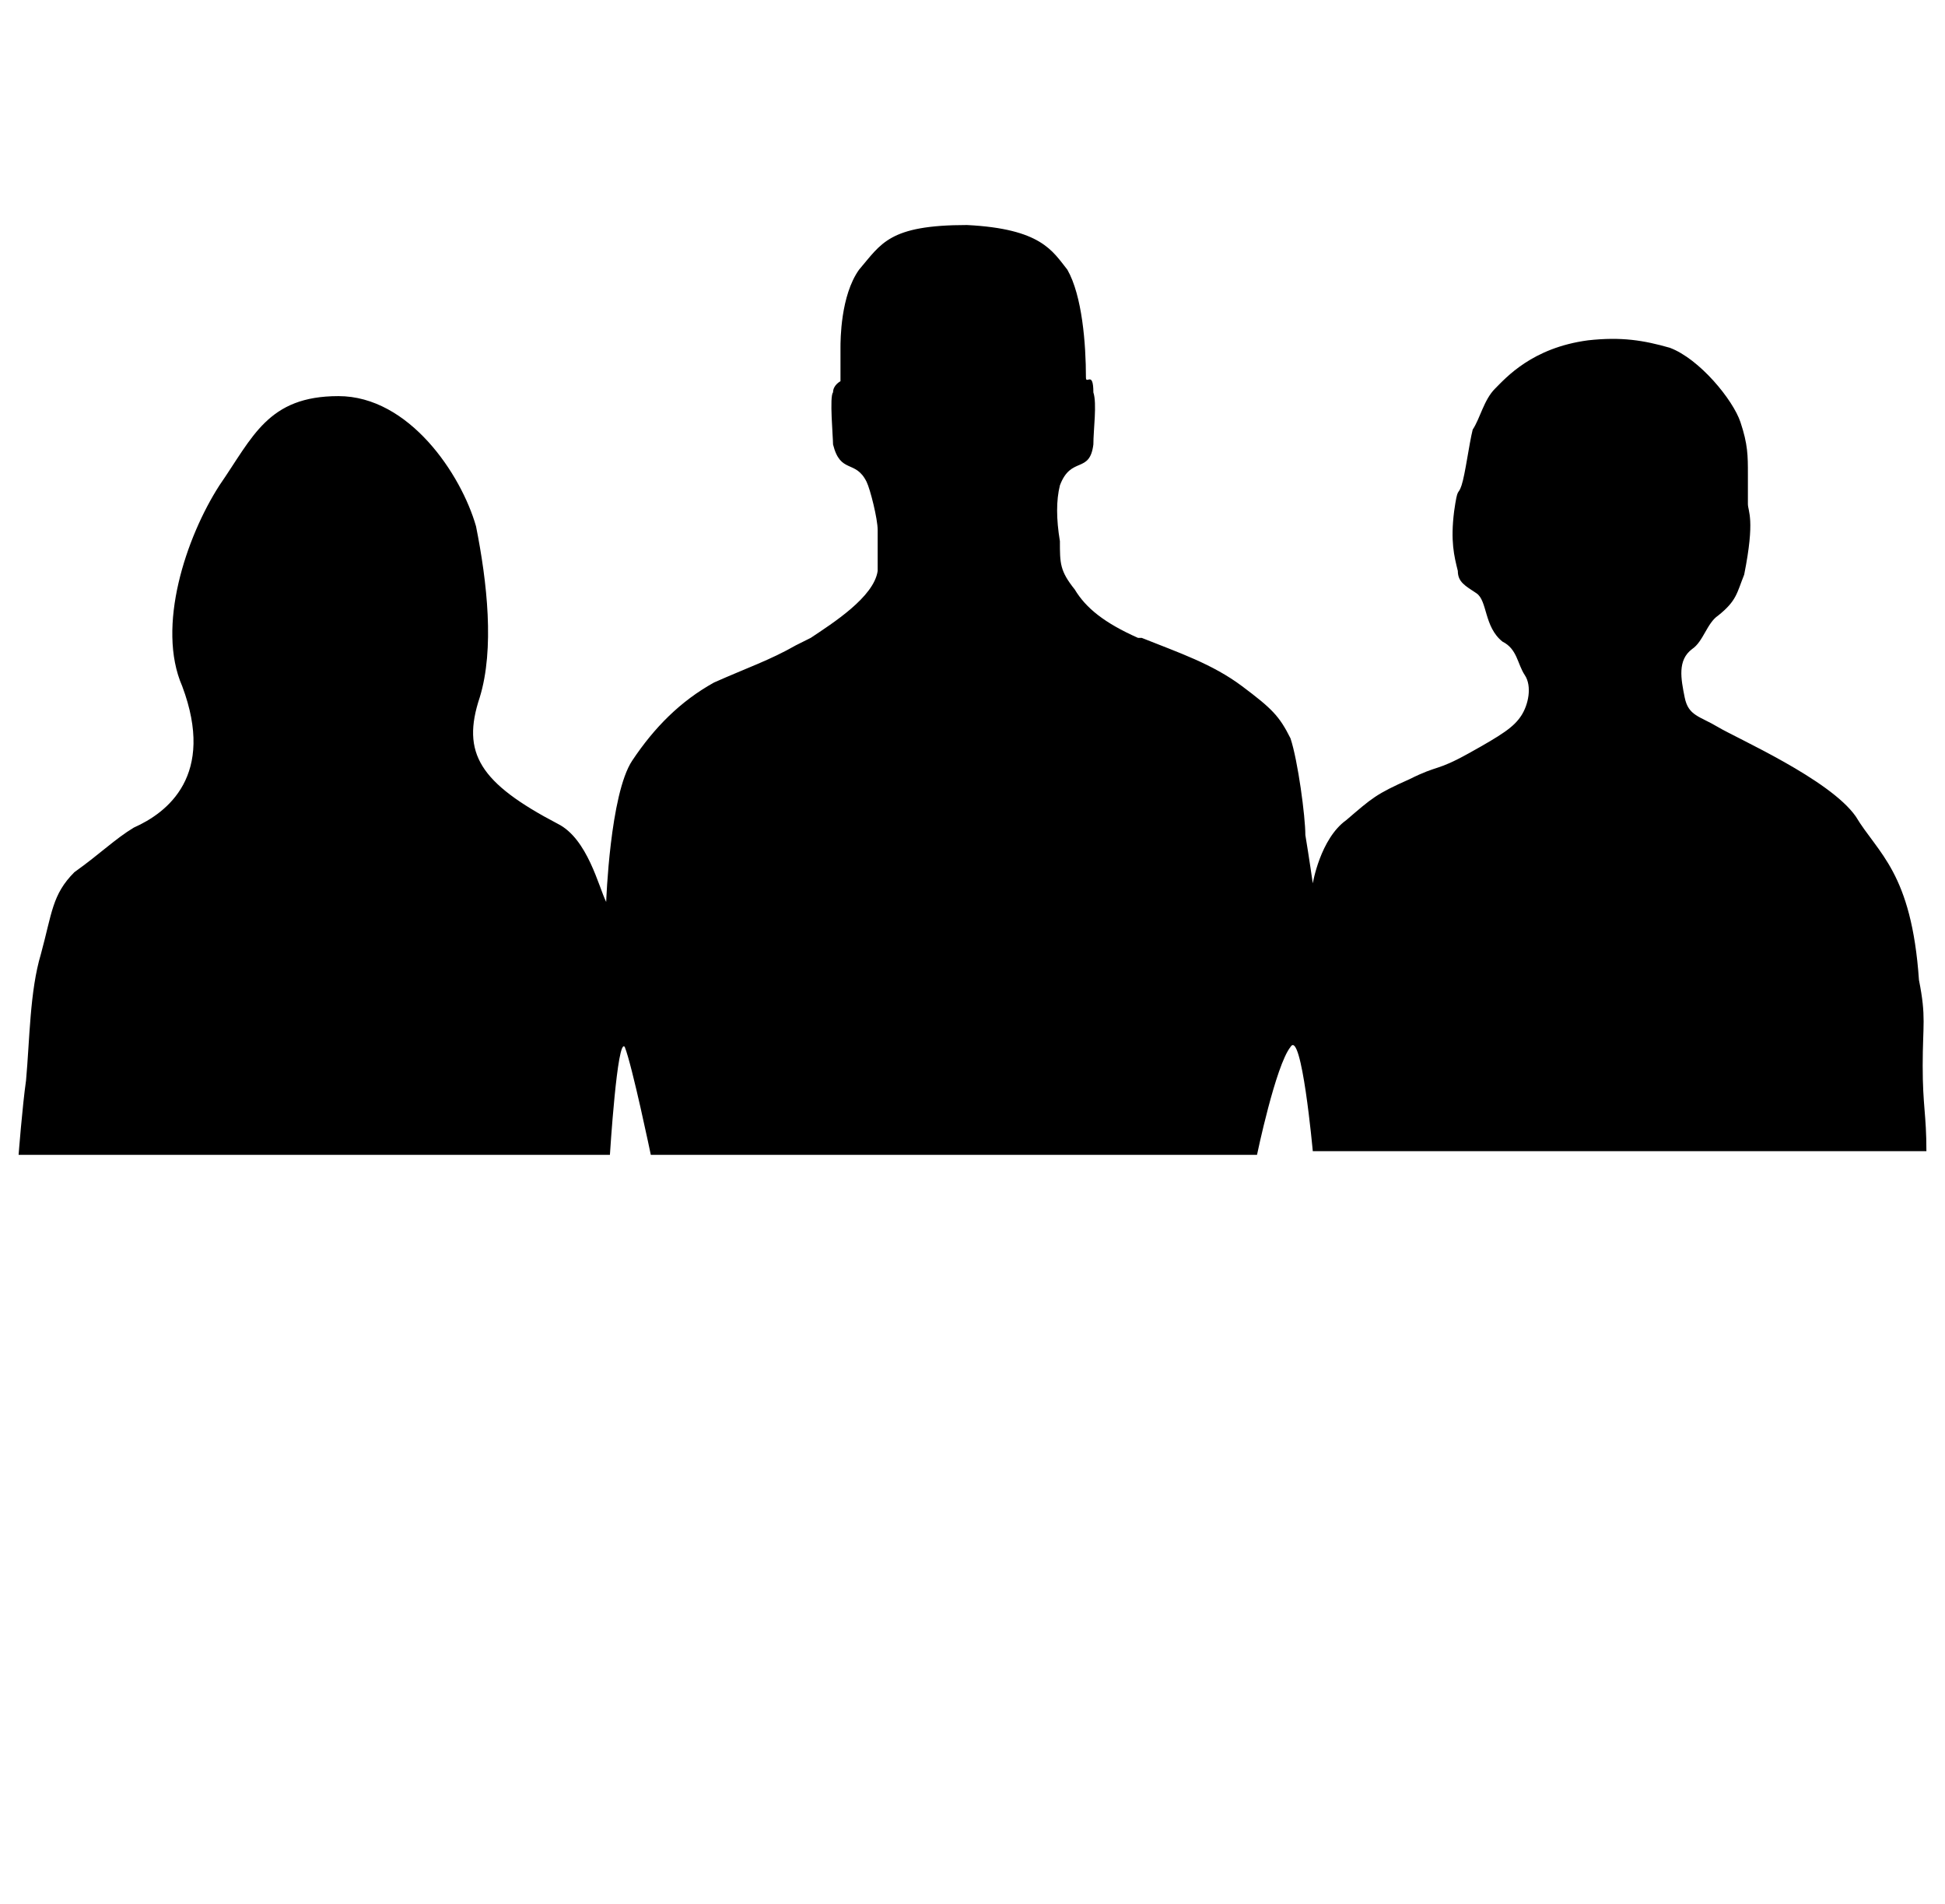 <?xml version="1.0" standalone="no"?>
<!DOCTYPE svg PUBLIC "-//W3C//DTD SVG 1.1//EN" "http://www.w3.org/Graphics/SVG/1.1/DTD/svg11.dtd" >
<svg xmlns="http://www.w3.org/2000/svg" xmlns:xlink="http://www.w3.org/1999/xlink" version="1.1" viewBox="-10 0 1046 1024">
   <path fill="currentColor"
d="M316 485c0 0 2 -58 14 -76s26 -32 44 -42c18 -8 30 -12 44 -20l8 -4c12 -8 34 -22 36 -36v-22c0 -6 -4 -22 -6 -26c-6 -12 -14 -4 -18 -20c0 -4 -2 -26 0 -28c0 -4 4 -6 4 -6v-18c0 -4 0 -28 10 -42c12 -14 16 -24 58 -24c40 2 46 14 54 24c8 14 10 40 10 58
c0 4 4 -4 4 8c2 6 0 20 0 28c-2 16 -12 6 -18 22c-2 8 -2 18 0 30c0 12 0 16 8 26c6 10 16 18 34 26h2c20 8 38 14 54 26s20 16 26 28c4 12 8 42 8 52c2 12 4 26 4 26s4 -24 18 -34c14 -12 16 -14 34 -22c16 -8 14 -4 32 -14s24 -14 28 -20s6 -16 2 -22s-4 -14 -12 -18
c-10 -8 -8 -22 -14 -26s-10 -6 -10 -12c-2 -8 -4 -16 -2 -32c2 -14 2 -8 4 -14s4 -22 6 -30c4 -6 6 -16 12 -22s20 -22 50 -26c18 -2 30 0 44 4c16 6 34 28 38 40s4 18 4 28v16c0 4 4 8 -2 38c-4 10 -4 14 -14 22c-6 4 -8 14 -14 18c-8 6 -6 16 -4 26s8 10 18 16
s60 28 74 48c12 20 30 30 34 88c4 20 2 24 2 46s2 26 2 46h-330s-6 -66 -12 -56c-8 10 -18 58 -18 58h-326s-10 -48 -14 -58c-4 -6 -8 58 -8 58h-318s2 -26 4 -40c2 -22 2 -48 8 -68c6 -22 6 -32 18 -44c14 -10 22 -18 32 -24c18 -8 44 -28 26 -76c-14 -32 2 -80 20 -108
c18 -26 26 -48 64 -48s66 42 74 70c6 30 10 66 2 92c-10 30 0 46 42 68c16 8 22 34 26 42z" />
</svg>
